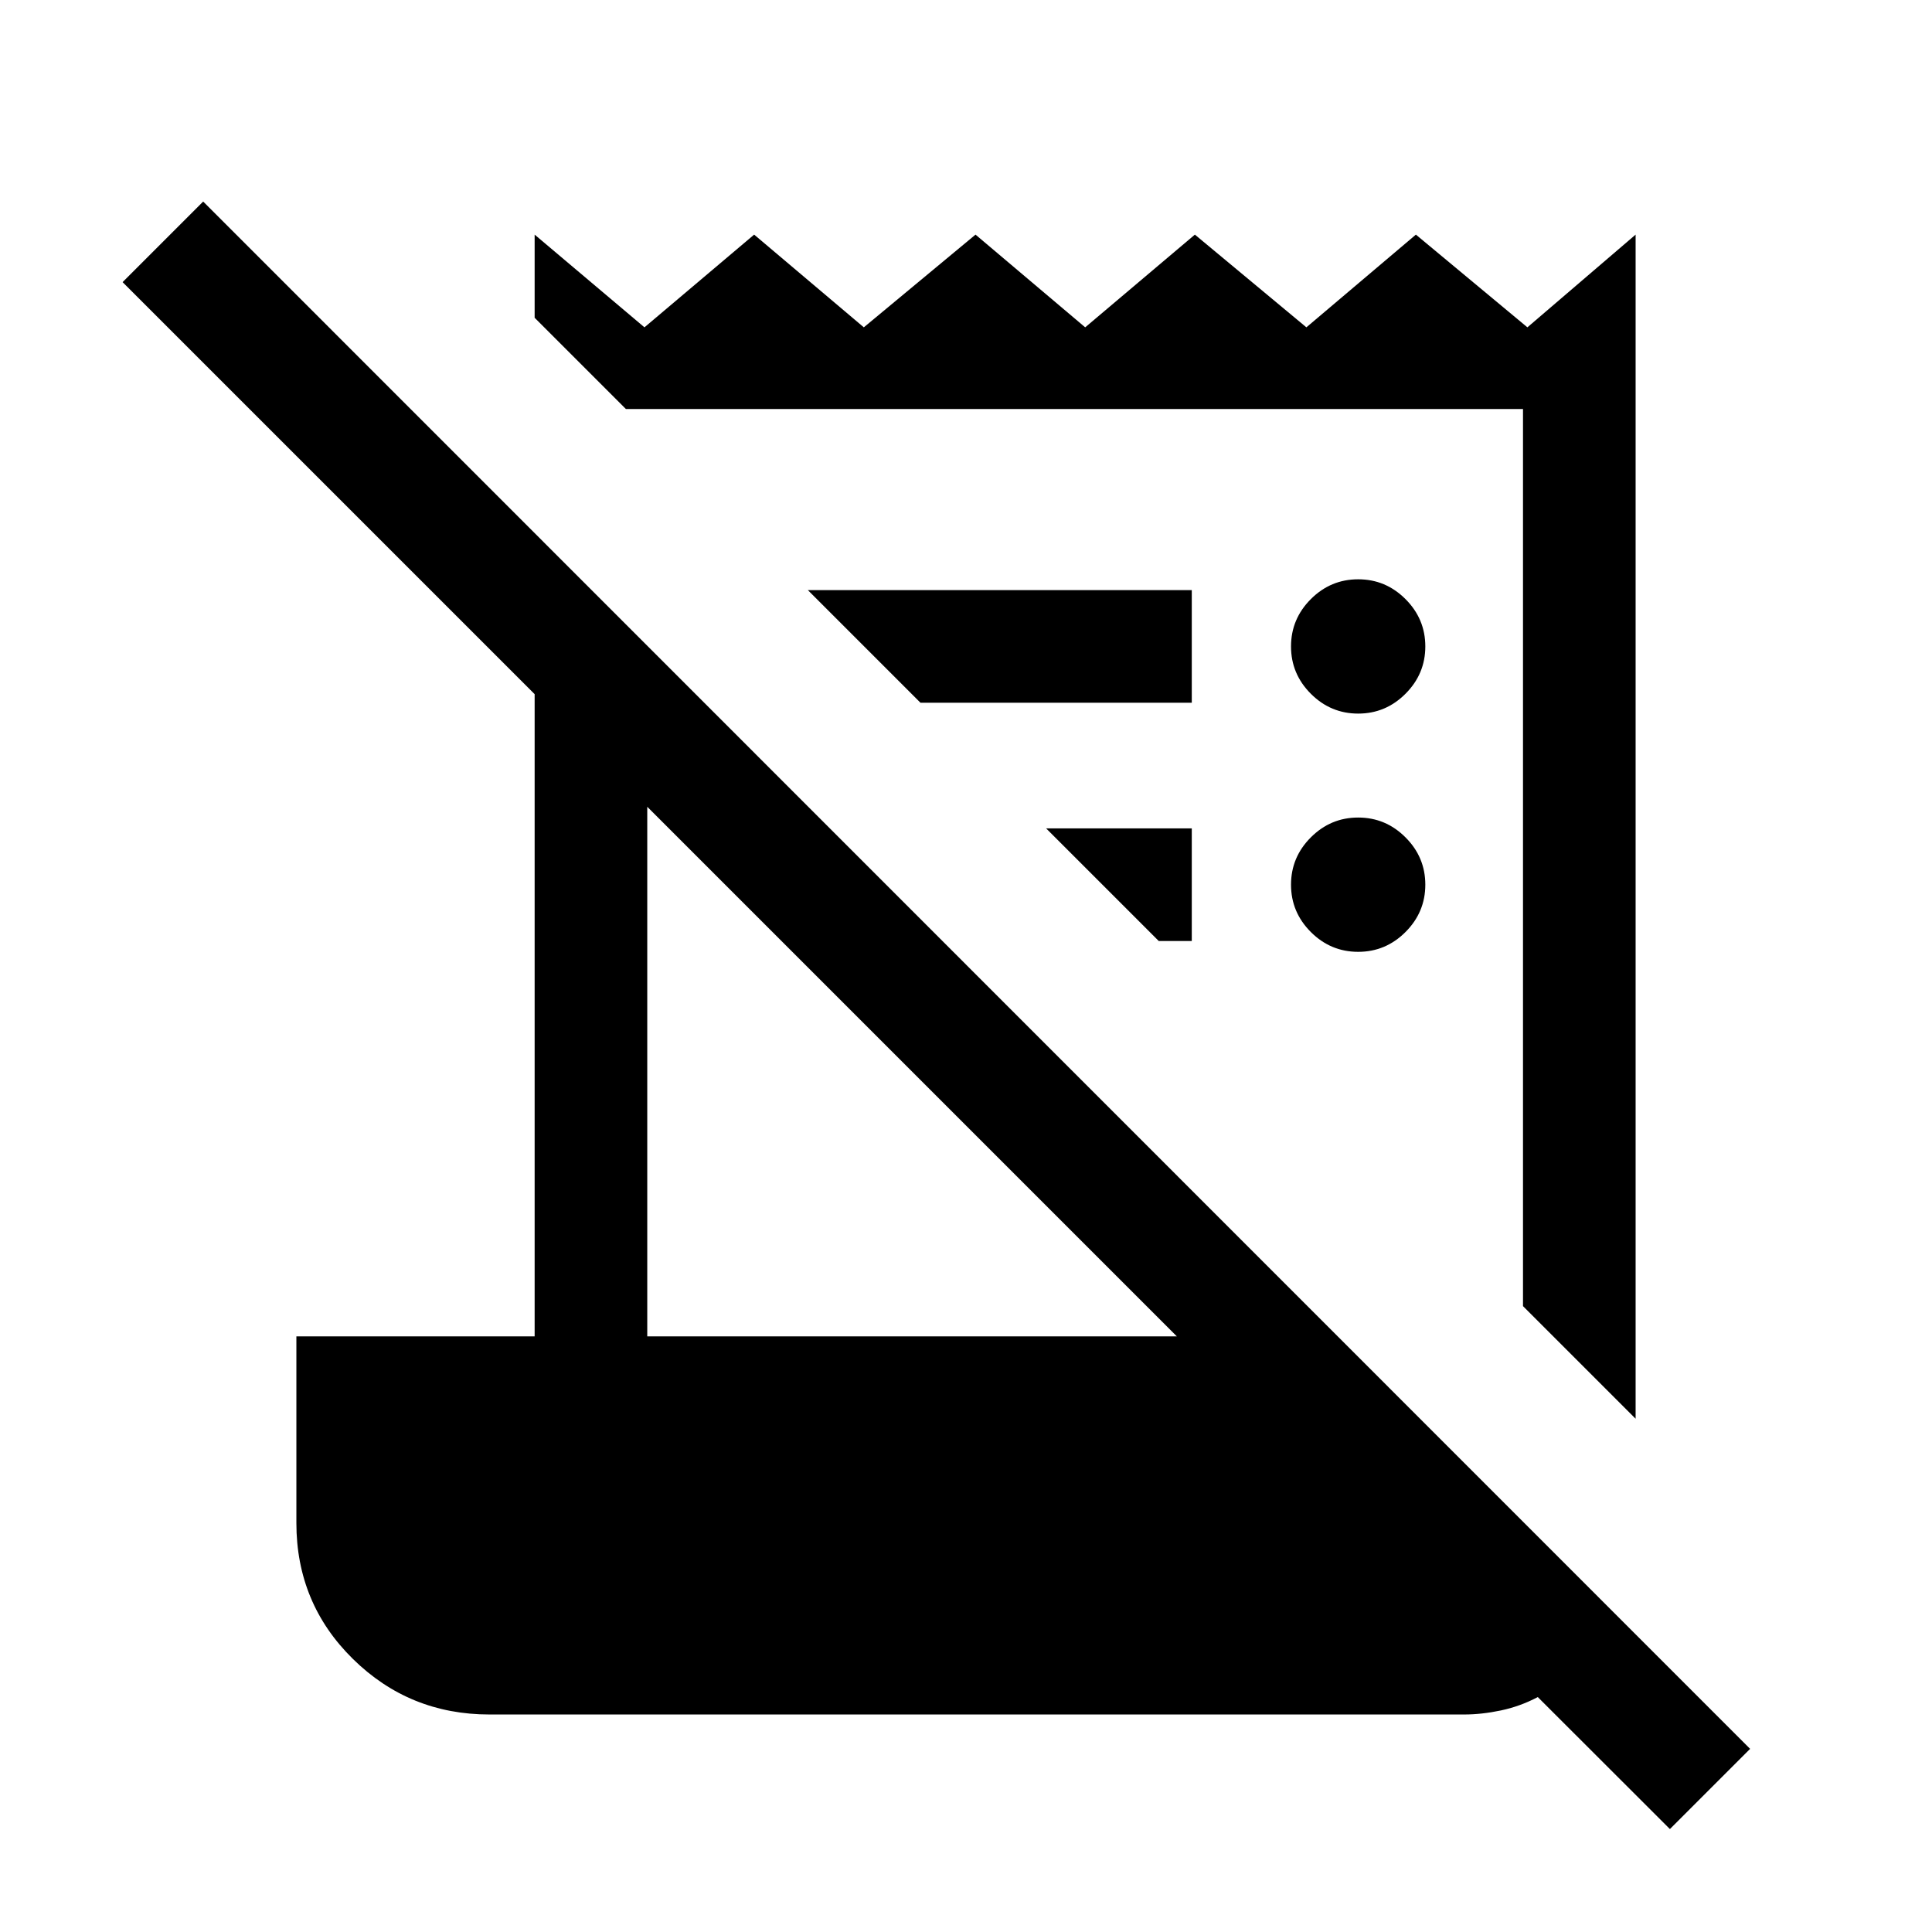 <svg xmlns="http://www.w3.org/2000/svg" height="24" viewBox="0 -960 960 960" width="24"><path d="m829.77-51.15-65.65-65.58q-8.83 4.65-18.37 6.65-9.54 2-18.21 2H243.23q-39.82 0-67.89-27.62-28.07-27.63-28.07-67.53v-92.73h118.39v-319.12L60.92-819.81l40.04-40.04L869.62-91l-39.85 39.85Zm-17.04-203.89L756.77-311v-445.77H311l-45.34-45.34v-41.31l54.57 46.07 54.5-46.07 54.5 46.07 55.5-46.07 54.5 46.07 54.5-46.07 55.41 46.07 54.41-46.07 55.41 46.07 53.77-46.07v588.38Zm-491.11-40.92h263.15L321.62-559.12v263.16Zm135.76-314.85-55.96-55.96h190.77v55.96H457.38Zm118.39 118.39-55.96-55.96h72.38v55.96h-16.42Zm99.1 5.38q-13.68 0-23.52-9.84-9.85-9.85-9.85-23.52 0-13.68 9.85-23.52 9.84-9.85 23.52-9.85 13.67 0 23.51 9.85 9.85 9.84 9.85 23.52 0 13.67-9.85 23.52-9.84 9.84-23.51 9.84Zm0-118.38q-13.68 0-23.52-9.85-9.85-9.85-9.85-23.52t9.85-23.52q9.84-9.84 23.52-9.84 13.67 0 23.51 9.84 9.85 9.85 9.85 23.52t-9.85 23.52q-9.84 9.85-23.51 9.85Z"/></svg>